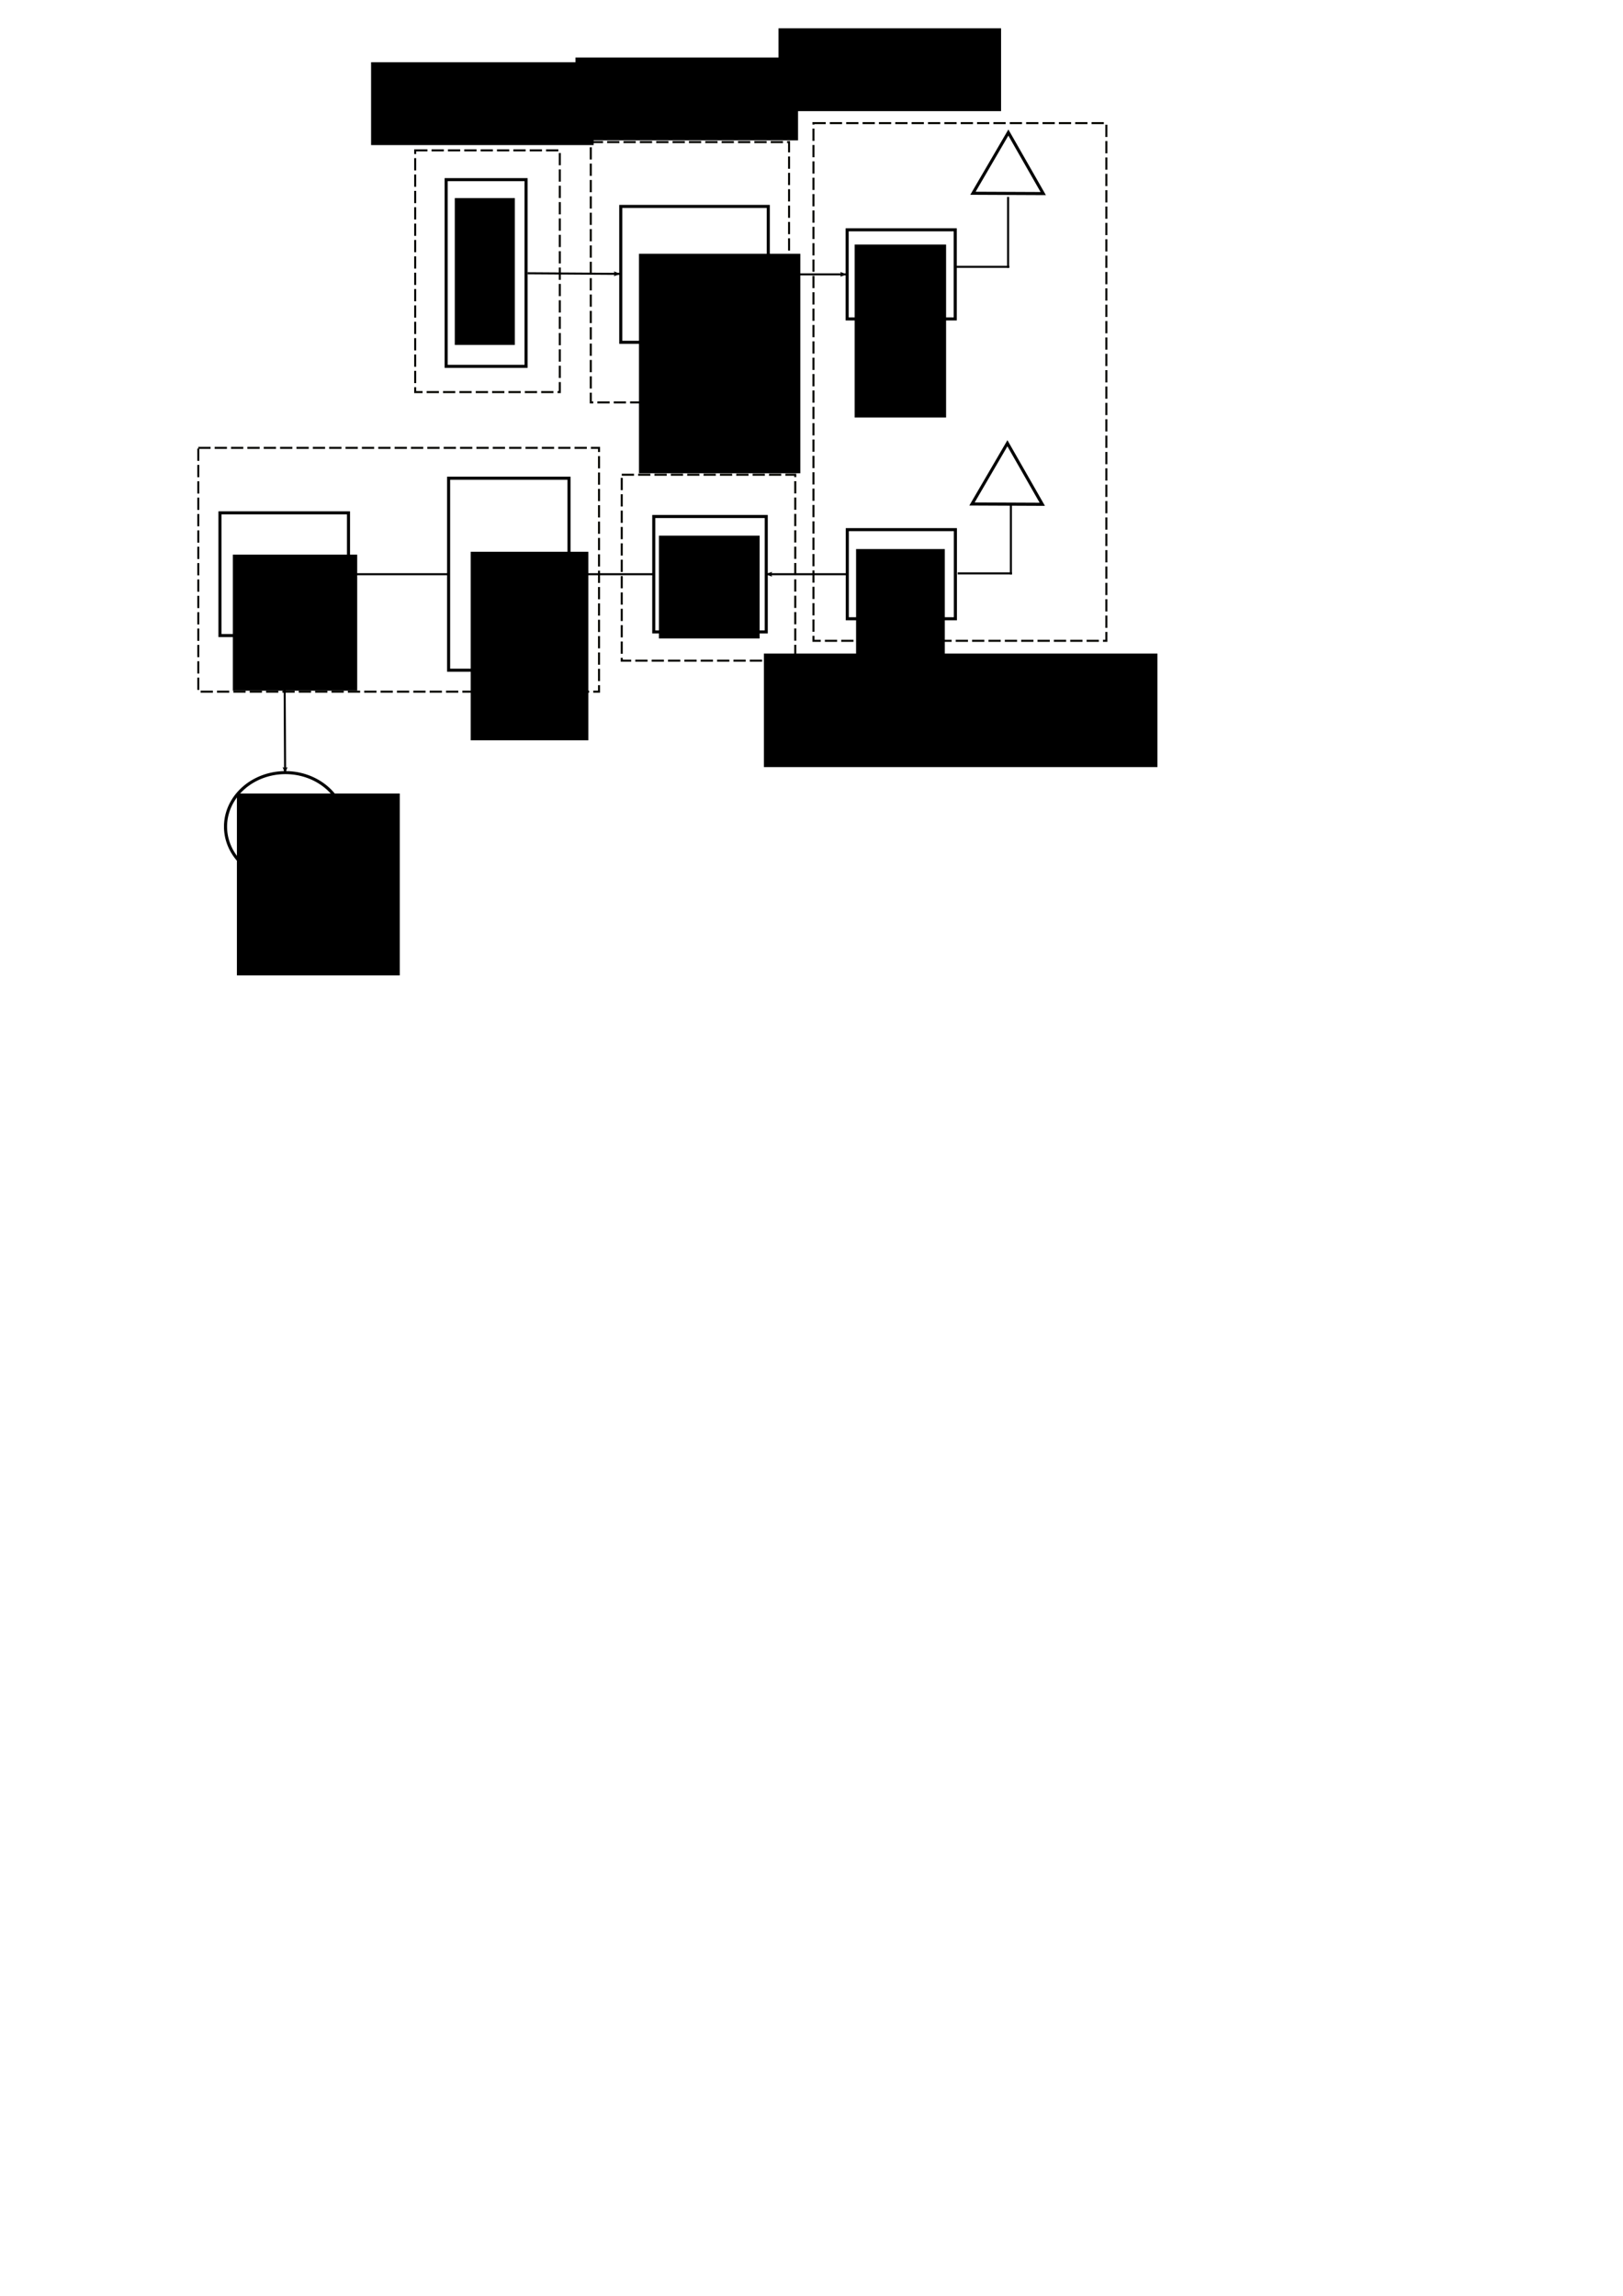 <?xml version="1.0" encoding="UTF-8" standalone="no"?>
<!-- Created with Inkscape (http://www.inkscape.org/) -->

<svg
   xmlns:dc="http://purl.org/dc/elements/1.1/"
   xmlns:cc="http://creativecommons.org/ns#"
   xmlns:rdf="http://www.w3.org/1999/02/22-rdf-syntax-ns#"
   xmlns:svg="http://www.w3.org/2000/svg"
   xmlns="http://www.w3.org/2000/svg"
   xmlns:sodipodi="http://sodipodi.sourceforge.net/DTD/sodipodi-0.dtd"
   xmlns:inkscape="http://www.inkscape.org/namespaces/inkscape"
   width="210mm"
   height="297mm"
   id="svg2"
   sodipodi:version="0.32"
   inkscape:version="0.47 r22583"
   sodipodi:docname="diagrama de bloque.svg"
   inkscape:output_extension="org.inkscape.output.svg.inkscape"
   version="1.1">
  <defs
     id="defs4">
    <marker
       inkscape:stockid="Arrow2Lstart"
       orient="auto"
       refY="0.0"
       refX="0.0"
       id="Arrow2Lstart"
       style="overflow:visible">
      <path
         id="path3855"
         style="font-size:12.0;fill-rule:evenodd;stroke-width:0.625;stroke-linejoin:round"
         d="M 8.719,4.034 L -2.207,0.016 L 8.719,-4.002 C 6.973,-1.63 6.983,1.616 8.719,4.034 z "
         transform="scale(1.1) translate(1,0)" />
    </marker>
    <marker
       inkscape:stockid="Arrow2Lend"
       orient="auto"
       refY="0.0"
       refX="0.0"
       id="Arrow2Lend"
       style="overflow:visible;">
      <path
         id="path3858"
         style="font-size:12.0;fill-rule:evenodd;stroke-width:0.625;stroke-linejoin:round;"
         d="M 8.719,4.034 L -2.207,0.016 L 8.719,-4.002 C 6.973,-1.63 6.983,1.616 8.719,4.034 z "
         transform="scale(1.1) rotate(180) translate(1,0)" />
    </marker>
    <inkscape:perspective
       sodipodi:type="inkscape:persp3d"
       inkscape:vp_x="0 : 526.18109 : 1"
       inkscape:vp_y="6.1230318e-14 : 1000 : 0"
       inkscape:vp_z="744.09448 : 526.18109 : 1"
       inkscape:persp3d-origin="372.04724 : 350.78739 : 1"
       id="perspective10" />
    <inkscape:perspective
       id="perspective3928"
       inkscape:persp3d-origin="0.5 : 0.33333333 : 1"
       inkscape:vp_z="1 : 0.5 : 1"
       inkscape:vp_y="0 : 1000 : 0"
       inkscape:vp_x="0 : 0.5 : 1"
       sodipodi:type="inkscape:persp3d" />
    <inkscape:perspective
       id="perspective3966"
       inkscape:persp3d-origin="0.5 : 0.33333333 : 1"
       inkscape:vp_z="1 : 0.5 : 1"
       inkscape:vp_y="0 : 1000 : 0"
       inkscape:vp_x="0 : 0.5 : 1"
       sodipodi:type="inkscape:persp3d" />
    <inkscape:perspective
       id="perspective3966-5"
       inkscape:persp3d-origin="0.5 : 0.33333333 : 1"
       inkscape:vp_z="1 : 0.5 : 1"
       inkscape:vp_y="0 : 1000 : 0"
       inkscape:vp_x="0 : 0.5 : 1"
       sodipodi:type="inkscape:persp3d" />
    <inkscape:perspective
       id="perspective4025"
       inkscape:persp3d-origin="0.5 : 0.33333333 : 1"
       inkscape:vp_z="1 : 0.5 : 1"
       inkscape:vp_y="0 : 1000 : 0"
       inkscape:vp_x="0 : 0.5 : 1"
       sodipodi:type="inkscape:persp3d" />
  </defs>
  <sodipodi:namedview
     id="base"
     pagecolor="#ffffff"
     bordercolor="#666666"
     borderopacity="1.0"
     inkscape:pageopacity="0.0"
     inkscape:pageshadow="2"
     inkscape:zoom="1.4"
     inkscape:cx="302.03679"
     inkscape:cy="955.17293"
     inkscape:document-units="px"
     inkscape:current-layer="layer1"
     showgrid="false"
     showguides="true"
     inkscape:guide-bbox="true"
     inkscape:window-width="1024"
     inkscape:window-height="708"
     inkscape:window-x="-4"
     inkscape:window-y="-4"
     inkscape:window-maximized="1" />
  <g
     inkscape:label="Capa 1"
     inkscape:groupmode="layer"
     id="layer1">
    <rect
       style="fill:#ffffff;fill-opacity:1;stroke:#060600;stroke-width:1;stroke-miterlimit:4;stroke-opacity:1;stroke-dasharray:6, 2;stroke-dashoffset:0"
       id="rect3908"
       width="195.97"
       height="119.198"
       x="96.975"
       y="218.986" />
    <rect
       style="fill:#ffffff;fill-opacity:1;stroke:#060600;stroke-width:1;stroke-miterlimit:4;stroke-opacity:1;stroke-dasharray:6, 2;stroke-dashoffset:0"
       id="rect3903"
       width="84.853"
       height="90.914"
       x="304.056"
       y="232.118" />
    <rect
       style="fill:#ffffff;fill-opacity:1;stroke:#060600;stroke-width:1;stroke-miterlimit:4;stroke-opacity:1;stroke-dasharray:6, 2;stroke-dashoffset:0"
       id="rect3901"
       width="96.975"
       height="127.279"
       x="288.904"
       y="69.484" />
    <rect
       style="fill:#ffffff;fill-opacity:1;stroke:#060600;stroke-width:1;stroke-miterlimit:4;stroke-opacity:1;stroke-dasharray:6, 2;stroke-dashoffset:0"
       id="rect3899"
       width="70.711"
       height="118.188"
       x="203.041"
       y="73.524" />
    <rect
       style="fill:#ffffff;fill-opacity:1;stroke:#060600;stroke-width:1;stroke-miterlimit:4;stroke-opacity:1;stroke-dasharray:6,2;stroke-dashoffset:0"
       id="rect3807"
       width="143.226"
       height="253.117"
       x="397.812"
       y="60.204" />
    <rect
       style="fill:#ffffff;fill-rule:evenodd;stroke:#000000;stroke-width:1.5;stroke-linecap:butt;stroke-linejoin:miter;stroke-miterlimit:4;stroke-dasharray:none;stroke-opacity:1"
       id="rect2437"
       width="39.075"
       height="91.281"
       x="218.179"
       y="87.84" />
    <rect
       style="fill:#ffffff;fill-rule:evenodd;stroke:#000000;stroke-width:1.5;stroke-linecap:butt;stroke-linejoin:miter;stroke-opacity:1;stroke-miterlimit:4;stroke-dasharray:none"
       id="rect3217"
       width="72.143"
       height="66.429"
       x="303.571"
       y="100.934" />
    <rect
       style="fill:#ffffff;fill-rule:evenodd;stroke:#000000;stroke-width:1.5;stroke-linecap:butt;stroke-linejoin:miter;stroke-opacity:1;stroke-miterlimit:4;stroke-dasharray:none"
       id="rect3219"
       width="52.857"
       height="43.571"
       x="414.286"
       y="112.362" />
    <path
       sodipodi:type="star"
       style="fill:#ffffff;fill-rule:evenodd;stroke:#000000;stroke-width:1.5;stroke-linecap:butt;stroke-linejoin:miter;stroke-opacity:1;stroke-miterlimit:4;stroke-dasharray:none"
       id="path3241"
       sodipodi:sides="3"
       sodipodi:cx="371.42856"
       sodipodi:cy="108.07647"
       sodipodi:r1="19.84635"
       sodipodi:r2="9.9231739"
       sodipodi:arg1="0.52807445"
       sodipodi:arg2="1.575272"
       inkscape:flatsided="true"
       inkscape:rounded="0"
       inkscape:randomized="0"
       d="M 388.571,118.076 L 354.197,117.923 L 371.517,88.23 L 388.571,118.076 z"
       transform="translate(121.607,-23.429)" />
    <rect
       style="fill:#ffffff;fill-rule:evenodd;stroke:#000000;stroke-width:1.5;stroke-linecap:butt;stroke-linejoin:miter;stroke-miterlimit:4;stroke-opacity:1;stroke-dasharray:none"
       id="rect3247"
       width="55"
       height="56.429"
       x="319.714"
       y="252.541" />
    <rect
       style="fill:#ffffff;fill-rule:evenodd;stroke:#000000;stroke-width:1.5;stroke-linecap:butt;stroke-linejoin:miter;stroke-miterlimit:4;stroke-opacity:1;stroke-dasharray:none"
       id="rect3249"
       width="58.875"
       height="93.875"
       x="219.384"
       y="233.818" />
    <rect
       style="fill:#ffffff;fill-rule:evenodd;stroke:#000000;stroke-width:1.5;stroke-linecap:butt;stroke-linejoin:miter;stroke-miterlimit:4;stroke-opacity:1;stroke-dasharray:none"
       id="rect3255"
       width="52.857"
       height="43.571"
       x="414.357"
       y="258.969" />
    <path
       sodipodi:type="star"
       style="fill:#ffffff;fill-rule:evenodd;stroke:#000000;stroke-width:1.5;stroke-linecap:butt;stroke-linejoin:miter;stroke-miterlimit:4;stroke-opacity:1;stroke-dasharray:none"
       id="path3257"
       sodipodi:sides="3"
       sodipodi:cx="371.42856"
       sodipodi:cy="108.07647"
       sodipodi:r1="19.84635"
       sodipodi:r2="9.9231739"
       sodipodi:arg1="0.52807445"
       sodipodi:arg2="1.575272"
       inkscape:flatsided="true"
       inkscape:rounded="0"
       inkscape:randomized="0"
       d="m 388.571,118.076 -34.375,-0.154 17.321,-29.692 17.054,29.846 z"
       transform="translate(121.143,128.494)" />
    <rect
       style="fill:#ffffff;fill-rule:evenodd;stroke:#000000;stroke-width:1.5;stroke-linecap:butt;stroke-linejoin:miter;stroke-miterlimit:4;stroke-opacity:1;stroke-dasharray:none"
       id="rect3259"
       width="62.857"
       height="60"
       x="107.571"
       y="250.755" />
    <path
       sodipodi:type="arc"
       style="fill:#ffffff;fill-opacity:1;fill-rule:evenodd;stroke:#000000;stroke-width:1.722;stroke-miterlimit:4;stroke-opacity:1;stroke-dasharray:none"
       id="path3263"
       sodipodi:cx="71.785713"
       sodipodi:cy="360.93362"
       sodipodi:rx="33.214287"
       sodipodi:ry="30.714285"
       d="m 105,360.934 a 33.214,30.714 0 1 1 -66.429,0 33.214,30.714 0 1 1 66.429,0 z"
       transform="matrix(0.882,0,0,0.86,76.271,93.781)" />
    <path
       style="fill:none;fill-rule:evenodd;stroke:#000000;stroke-width:1px;stroke-linecap:butt;stroke-linejoin:miter;stroke-opacity:1"
       d="M 466.964,130.469 L 493.571,130.469"
       id="path3291"
       inkscape:connector-type="polyline"
       sodipodi:nodetypes="cc" />
    <path
       style="fill:none;fill-rule:evenodd;stroke:#000000;stroke-width:1px;stroke-linecap:butt;stroke-linejoin:miter;stroke-opacity:1;marker-start:none"
       d="M 493,96.291 L 493,130.934"
       id="path3293"
       inkscape:connector-type="polyline"
       sodipodi:nodetypes="cc" />
    <path
       style="fill:none;fill-rule:evenodd;stroke:#000000;stroke-width:1;stroke-linecap:butt;stroke-linejoin:miter;stroke-opacity:1;stroke-miterlimit:4;stroke-dasharray:none;stroke-dashoffset:0;marker-end:url(#Arrow2Lend)"
       d="M 258.005,133.613 L 303.071,133.908"
       id="path3317"
       inkscape:connector-type="polyline"
       inkscape:connection-start="#rect2437"
       inkscape:connection-end="#rect3217" />
    <path
       style="fill:none;fill-rule:evenodd;stroke:#000000;stroke-width:1px;stroke-linecap:butt;stroke-linejoin:miter;stroke-opacity:1;marker-start:none;marker-mid:none;marker-end:url(#Arrow2Lend)"
       d="M 376.214,134.148 L 413.786,134.148"
       id="path3319"
       inkscape:connector-type="polyline"
       inkscape:connection-start="#rect3217"
       inkscape:connection-end="#rect3219" />
    <path
       style="fill:none;stroke:#000000;stroke-width:1px;stroke-linecap:butt;stroke-linejoin:miter;stroke-opacity:1;marker-start:none;marker-end:none"
       d="m 468.317,280.348 26.607,0"
       id="path8822"
       inkscape:connector-type="polyline"
       sodipodi:nodetypes="cc" />
    <path
       style="fill:none;stroke:#000000;stroke-width:1px;stroke-linecap:butt;stroke-linejoin:miter;stroke-opacity:1;marker-start:none"
       d="m 494.353,246.169 0,34.643"
       id="path8824"
       inkscape:connector-type="polyline"
       sodipodi:nodetypes="cc" />
    <path
       style="fill:none;stroke:#000000;stroke-width:1px;stroke-linecap:butt;stroke-linejoin:miter;stroke-opacity:1;marker-start:none;marker-end:url(#Arrow2Lend)"
       d="m 414.357,280.755 -39.643,0"
       id="path13515"
       inkscape:connector-type="polyline"
       inkscape:connection-start="#rect3255"
       inkscape:connection-end="#rect3247" />
    <path
       style="fill:none;stroke:#000000;stroke-width:1px;stroke-linecap:butt;stroke-linejoin:miter;stroke-opacity:1;marker-end:url(#Arrow2Lend)"
       d="m 319.714,280.755 -41.456,0"
       id="path15601"
       inkscape:connector-type="polyline"
       inkscape:connection-start="#rect3247"
       inkscape:connection-end="#rect3249" />
    <path
       style="fill:none;stroke:#000000;stroke-width:1px;stroke-linecap:butt;stroke-linejoin:miter;stroke-opacity:1;marker-end:url(#Arrow2Lend)"
       d="m 219.384,280.755 -48.956,0"
       id="path16124"
       inkscape:connector-type="polyline"
       inkscape:connection-start="#rect3249"
       inkscape:connection-end="#rect3259" />
    <path
       style="fill:none;stroke:#000000;stroke-width:1px;stroke-linecap:butt;stroke-linejoin:miter;stroke-opacity:1;marker-end:url(#Arrow2Lend);display:inline"
       d="m 139.071,311.514 0.354,66.409"
       id="path16653"
       inkscape:connector-type="polyline"
       inkscape:connection-end="#path3263"
       sodipodi:nodetypes="cc" />
    <flowRoot
       xml:space="preserve"
       id="flowRoot3809"
       style="font-size:10px;font-style:normal;font-variant:normal;font-weight:bold;font-stretch:normal;text-align:start;line-height:125%;writing-mode:lr-tb;text-anchor:start;fill:#000000;fill-opacity:1;stroke:none;font-family:Arial;-inkscape-font-specification:Arial Bold"
       transform="matrix(1.115,0,0,1.829,-12.287,-212.476)"><flowRegion
         id="flowRegion3811"><rect
           id="rect3813"
           width="54.548"
           height="36.365"
           x="113.137"
           y="264.443" /></flowRegion><flowPara
         id="flowPara3815">Puente H</flowPara></flowRoot>    <flowRoot
       xml:space="preserve"
       id="flowRoot3825"
       style="font-size:10px;font-style:normal;font-variant:normal;font-weight:bold;font-stretch:normal;text-align:start;line-height:125%;writing-mode:lr-tb;text-anchor:start;fill:#000000;fill-opacity:1;stroke:none;font-family:Arial;-inkscape-font-specification:Arial Bold"
       transform="matrix(1.424,0,0,2.086,-98.855,-270.257)"><flowRegion
         id="flowRegion3827"><rect
           id="rect3829"
           width="40.406"
           height="44.194"
           x="231.072"
           y="258.887" /></flowRegion><flowPara
         id="flowPara3831">PWM</flowPara><flowPara
         id="flowPara3833" /></flowRoot>    <flowRoot
       xml:space="preserve"
       id="flowRoot3835"
       style="font-size:10px;font-style:normal;font-variant:normal;font-weight:bold;font-stretch:normal;text-align:start;line-height:125%;writing-mode:lr-tb;text-anchor:start;fill:#000000;fill-opacity:1;stroke:none;font-family:Arial;-inkscape-font-specification:Arial Bold"
       transform="translate(-1.515,4.798)"><flowRegion
         id="flowRegion3837"><rect
           id="rect3839"
           width="49.245"
           height="50.255"
           x="323.754"
           y="257.12" /></flowRegion><flowPara
         id="flowPara3841"
         style="text-align:center;text-anchor:middle">Convesor</flowPara><flowPara
         id="flowPara3843"
         style="text-align:center;text-anchor:middle">Digital</flowPara><flowPara
         id="flowPara3845"
         style="text-align:center;text-anchor:middle">Analógico</flowPara></flowRoot>    <flowRoot
       xml:space="preserve"
       id="flowRoot3847"
       style="font-size:10px;font-style:normal;font-variant:normal;font-weight:bold;font-stretch:normal;text-align:start;line-height:125%;writing-mode:lr-tb;text-anchor:start;fill:#000000;fill-opacity:1;stroke:none;font-family:Arial;-inkscape-font-specification:Arial Bold"
       transform="matrix(0.996,0,0,2.193,-1.628,-311.21)"><flowRegion
         id="flowRegion3849"><rect
           id="rect3851"
           width="43.571"
           height="34.643"
           x="421.964"
           y="264.326" /></flowRegion><flowPara
         id="flowPara3853">Receptor</flowPara></flowRoot>    <flowRoot
       xml:space="preserve"
       id="flowRoot3855"
       style="font-size:10px;font-style:normal;font-variant:normal;font-weight:bold;font-stretch:normal;text-align:start;line-height:125%;writing-mode:lr-tb;text-anchor:start;fill:#000000;fill-opacity:1;stroke:none;font-family:Arial;-inkscape-font-specification:Arial Bold"
       transform="matrix(0.813,0,0,2.546,77.949,-176.06)"><flowRegion
         id="flowRegion3857"><rect
           id="rect3859"
           width="55"
           height="33.214"
           x="418.214"
           y="116.112" /></flowRegion><flowPara
         id="flowPara3861">Transmisor</flowPara></flowRoot>    <flowRoot
       xml:space="preserve"
       id="flowRoot3871"
       style="font-size:10px;font-style:normal;font-variant:normal;font-weight:bold;font-stretch:normal;text-align:center;line-height:125%;writing-mode:lr-tb;text-anchor:middle;fill:#000000;fill-opacity:1;stroke:none;font-family:Arial;-inkscape-font-specification:Arial Bold"
       transform="matrix(0,-1.07,1.292,0,104.245,410.235)"><flowRegion
         id="flowRegion3873"><rect
           id="rect3875"
           width="67.105"
           height="22.733"
           x="225.769"
           y="91.455"
           style="text-align:center;text-anchor:middle" /></flowRegion><flowPara
         id="flowPara4048">Pulsadores y</flowPara><flowPara
         id="flowPara4052"> LEDs</flowPara></flowRoot>    <flowRoot
       xml:space="preserve"
       id="flowRoot3879"
       style="font-size:10px;font-style:normal;font-variant:normal;font-weight:bold;font-stretch:normal;text-align:start;line-height:125%;writing-mode:lr-tb;text-anchor:start;fill:#000000;fill-opacity:1;stroke:none;font-family:Arial;-inkscape-font-specification:Arial Bold"
       transform="matrix(1.197,0,0,2.073,-55.4,-99.017)"><flowRegion
         id="flowRegion3881"><rect
           id="rect3883"
           width="65.912"
           height="51.77"
           x="307.339"
           y="107.617" /></flowRegion><flowPara
         id="flowPara3887">PIC16F84</flowPara></flowRoot>    <flowRoot
       xml:space="preserve"
       id="flowRoot3891"
       style="font-size:10px;font-style:normal;font-variant:normal;font-weight:bold;font-stretch:normal;text-align:start;line-height:125%;writing-mode:lr-tb;text-anchor:start;fill:#000000;fill-opacity:1;stroke:none;font-family:Arial;-inkscape-font-specification:Arial Bold"
       transform="matrix(1.714,0,0,3.291,63.908,-795.625)"><flowRegion
         id="flowRegion3893"><rect
           id="rect3895"
           width="46.467"
           height="27.022"
           x="30.305"
           y="359.65" /></flowRegion><flowPara
         id="flowPara3897">Motor</flowPara></flowRoot>    <flowRoot
       xml:space="preserve"
       id="flowRoot3910"
       style="font-size:12px;font-style:normal;font-variant:normal;font-weight:bold;font-stretch:normal;text-align:center;line-height:125%;writing-mode:lr-tb;text-anchor:middle;fill:#000000;fill-opacity:1;stroke:none;font-family:Lucida Sans;-inkscape-font-specification:Lucida Sans Bold"
       transform="matrix(1.249,0,0,1.233,-60.299,23.112)"><flowRegion
         id="flowRegion3912"><rect
           id="rect3914"
           width="87.143"
           height="32.857"
           x="193.571"
           y="5.934"
           style="font-size:12px;font-style:normal;font-variant:normal;font-weight:bold;font-stretch:normal;text-align:center;text-anchor:middle;font-family:Lucida Sans;-inkscape-font-specification:Lucida Sans Bold" /></flowRegion><flowPara
         id="flowPara3916">Interfaz de </flowPara><flowPara
         id="flowPara3918">Usuario</flowPara></flowRoot>    <flowRoot
       xml:space="preserve"
       id="flowRoot3910-1"
       style="font-size:12px;font-style:normal;font-variant:normal;font-weight:bold;font-stretch:normal;text-align:center;line-height:125%;writing-mode:lr-tb;text-anchor:middle;fill:#000000;fill-opacity:1;stroke:none;font-family:Lucida Sans;-inkscape-font-specification:Lucida Sans Bold"
       transform="matrix(1.249,0,0,1.233,39.661,20.804)"><flowRegion
         id="flowRegion3912-7"><rect
           id="rect3914-4"
           width="87.143"
           height="32.857"
           x="193.571"
           y="5.934"
           style="font-size:12px;font-style:normal;font-variant:normal;font-weight:bold;font-stretch:normal;text-align:center;text-anchor:middle;font-family:Lucida Sans;-inkscape-font-specification:Lucida Sans Bold" /></flowRegion><flowPara
         id="flowPara3918-9">Lógica de </flowPara><flowPara
         id="flowPara3956">Control</flowPara></flowRoot>    <flowRoot
       xml:space="preserve"
       id="flowRoot3910-4"
       style="font-size:12px;font-style:normal;font-variant:normal;font-weight:bold;font-stretch:normal;text-align:center;line-height:125%;writing-mode:lr-tb;text-anchor:middle;fill:#000000;fill-opacity:1;stroke:none;font-family:Lucida Sans;-inkscape-font-specification:Lucida Sans Bold"
       transform="matrix(1.249,0,0,1.233,138.947,6.519)"><flowRegion
         id="flowRegion3912-8"><rect
           id="rect3914-8"
           width="87.143"
           height="32.857"
           x="193.571"
           y="5.934"
           style="font-size:12px;font-style:normal;font-variant:normal;font-weight:bold;font-stretch:normal;text-align:center;text-anchor:middle;font-family:Lucida Sans;-inkscape-font-specification:Lucida Sans Bold" /></flowRegion><flowPara
         id="flowPara3918-4" /></flowRoot>    <flowRoot
       xml:space="preserve"
       id="flowRoot3910-5"
       style="font-size:12px;font-style:normal;font-variant:normal;font-weight:bold;font-stretch:normal;text-align:center;line-height:125%;writing-mode:lr-tb;text-anchor:middle;fill:#000000;fill-opacity:1;stroke:none;font-family:Lucida Sans;-inkscape-font-specification:Lucida Sans Bold"
       transform="matrix(1.249,0,0,1.233,131.804,312.233)"><flowRegion
         id="flowRegion3912-1"><rect
           id="rect3914-7"
           width="154.076"
           height="45.024"
           x="193.571"
           y="5.934"
           style="font-size:12px;font-style:normal;font-variant:normal;font-weight:bold;font-stretch:normal;text-align:center;text-anchor:middle;font-family:Lucida Sans;-inkscape-font-specification:Lucida Sans Bold" /></flowRegion><flowPara
         id="flowPara3918-1">Transmisión</flowPara><flowPara
         id="flowPara4015">Recepción</flowPara><flowPara
         id="flowPara4013">Inalámbrica</flowPara></flowRoot>  </g>
</svg>
